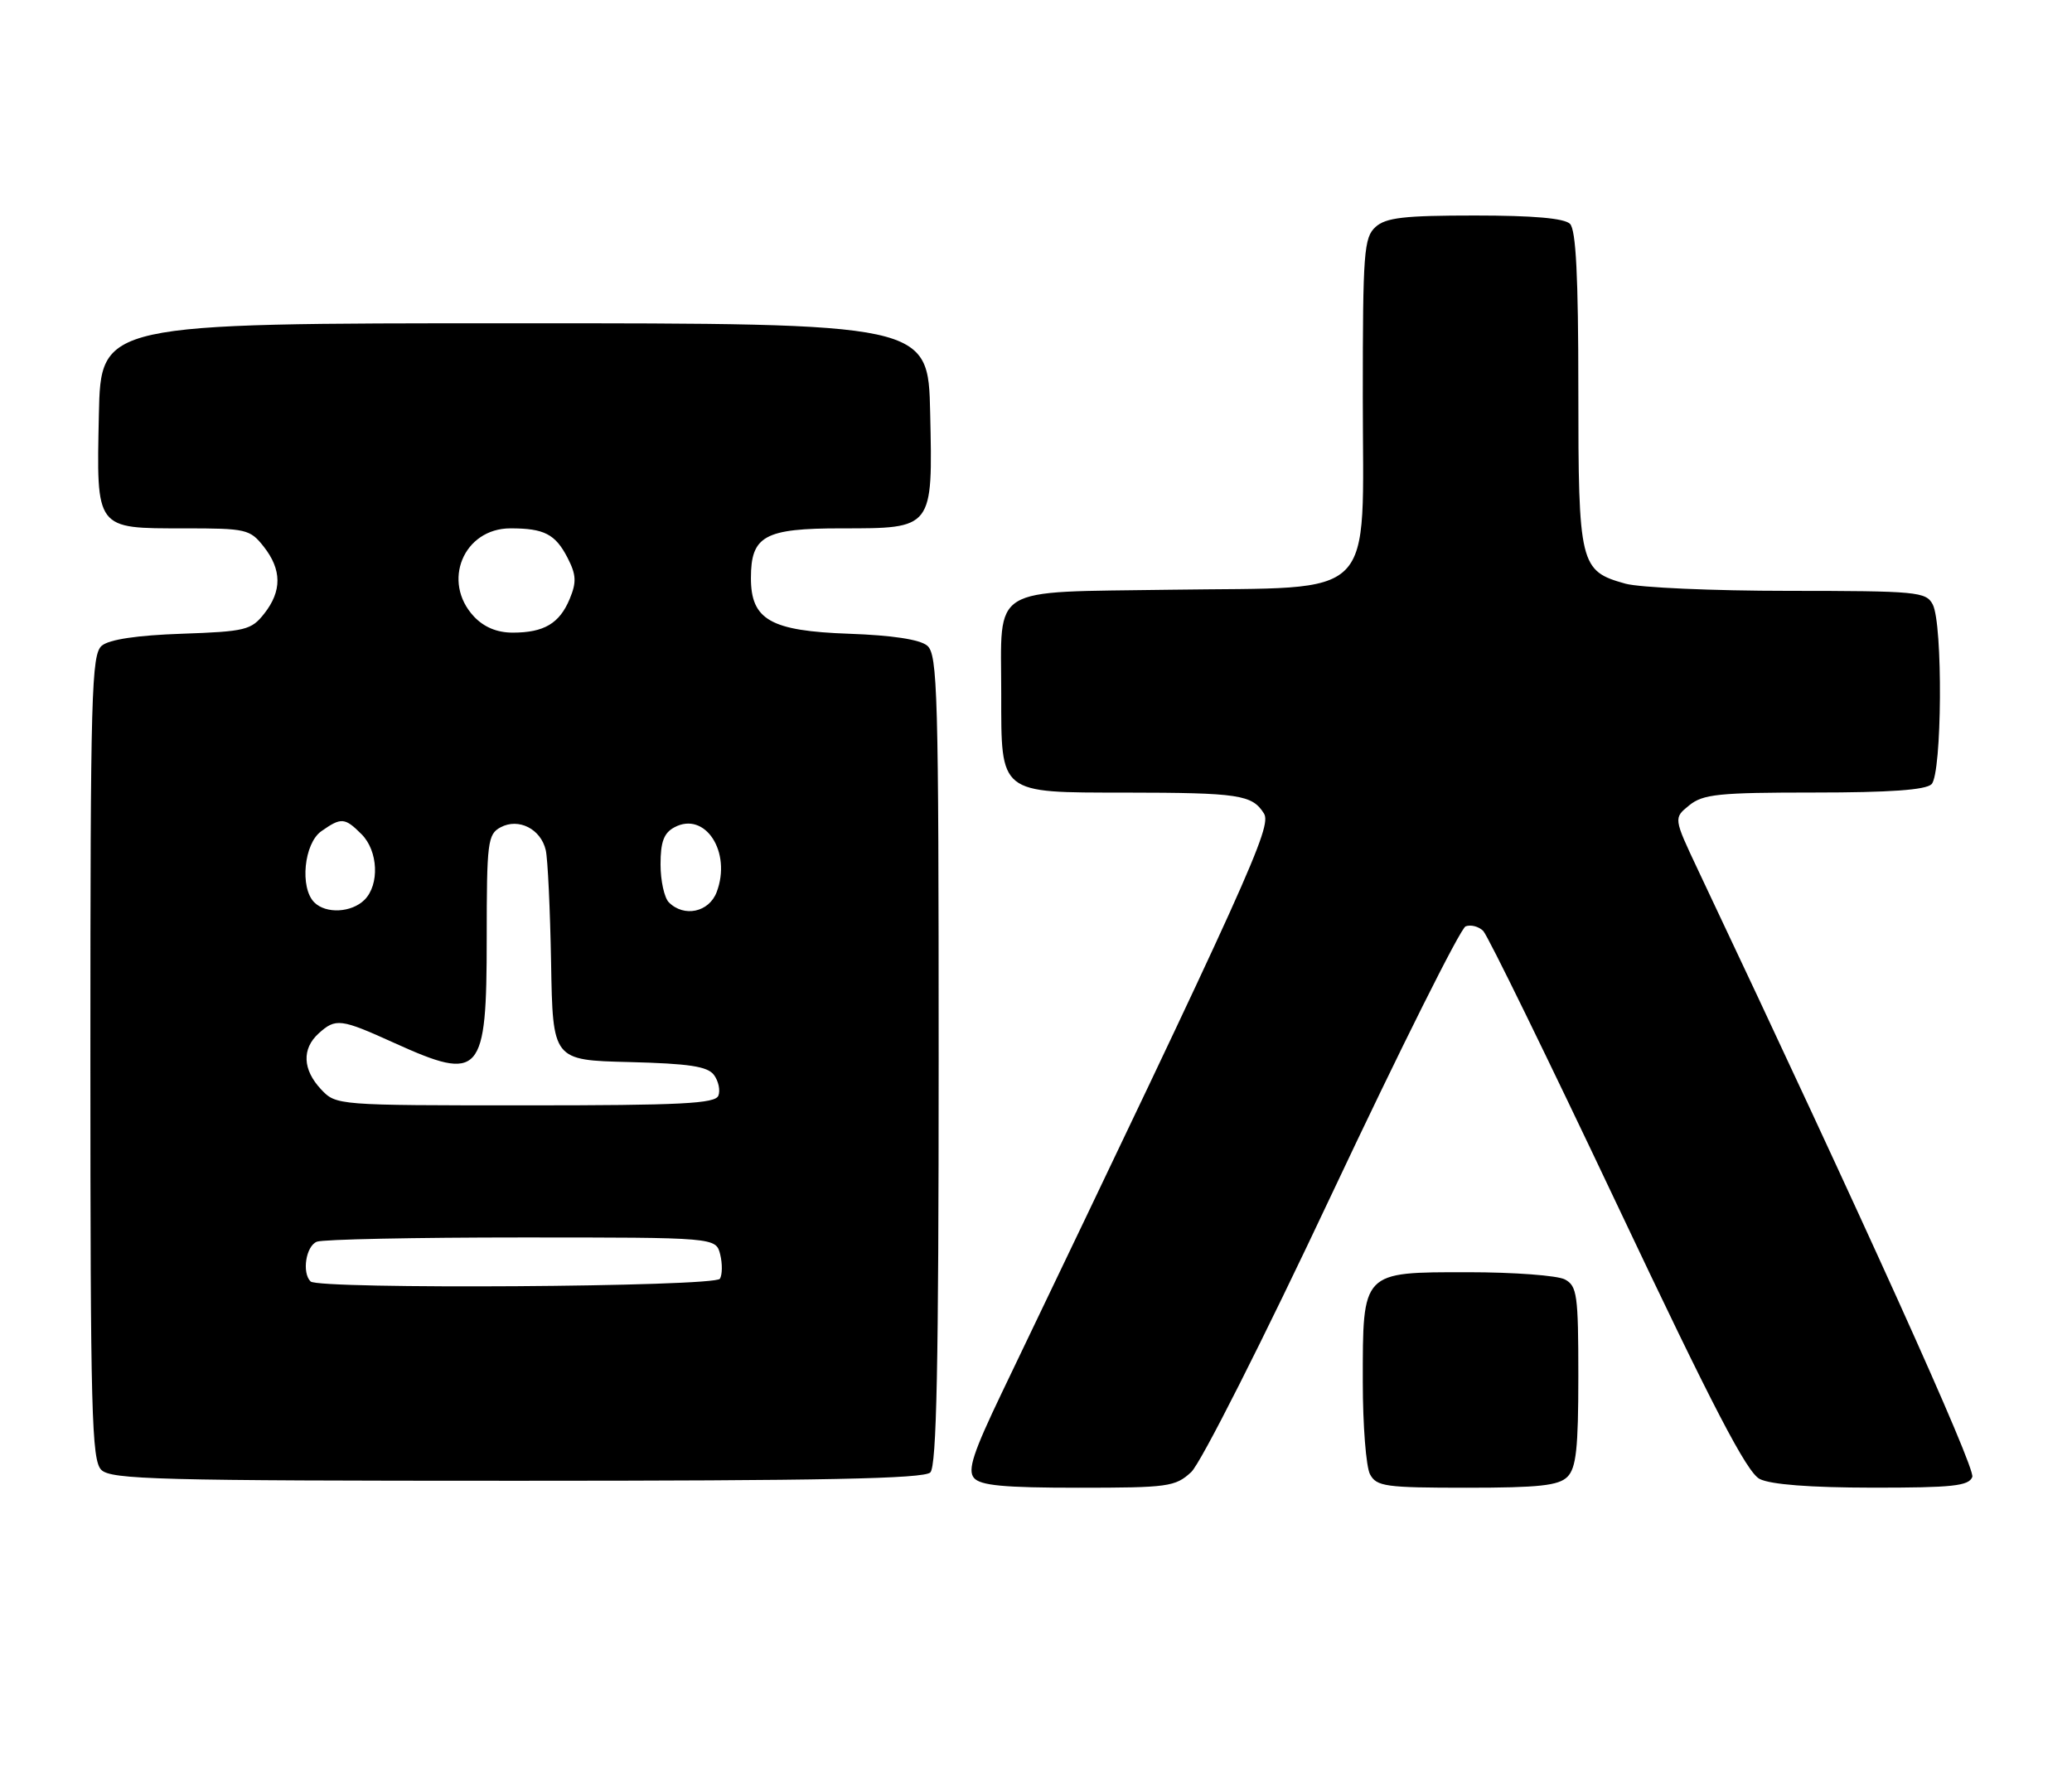<?xml version="1.0" encoding="UTF-8" standalone="no"?>
<!DOCTYPE svg PUBLIC "-//W3C//DTD SVG 1.1//EN" "http://www.w3.org/Graphics/SVG/1.1/DTD/svg11.dtd" >
<svg xmlns="http://www.w3.org/2000/svg" xmlns:xlink="http://www.w3.org/1999/xlink" version="1.1" viewBox="0 0 298 256">
 <g >
 <path fill="currentColor"
d=" M 171.32 211.75 C 172.69 210.49 181.62 192.83 191.60 171.63 C 201.42 150.80 210.05 133.53 210.79 133.25 C 211.53 132.97 212.67 133.26 213.32 133.91 C 213.97 134.56 222.63 152.28 232.58 173.30 C 246.39 202.49 251.23 211.79 253.08 212.74 C 254.65 213.54 260.35 213.98 269.28 213.99 C 280.81 214.00 283.16 213.75 283.66 212.45 C 284.15 211.18 268.02 175.47 244.19 125.09 C 240.69 117.67 240.69 117.67 242.95 115.84 C 244.94 114.23 247.18 114.00 260.91 114.00 C 271.78 114.00 276.97 113.63 277.80 112.80 C 279.31 111.29 279.45 89.71 277.96 86.93 C 277.00 85.12 275.68 85.00 257.21 84.99 C 246.37 84.99 235.83 84.52 233.78 83.96 C 227.21 82.13 227.00 81.28 227.00 55.98 C 227.00 39.75 226.66 33.06 225.80 32.20 C 224.99 31.39 220.50 31.00 212.13 31.00 C 201.93 31.00 199.32 31.30 197.83 32.65 C 196.16 34.17 196.00 36.29 196.00 56.98 C 196.00 86.93 198.52 84.39 168.36 84.83 C 142.00 85.23 144.00 83.99 144.00 99.84 C 144.00 114.28 143.64 114.00 161.81 114.01 C 178.20 114.03 180.09 114.31 181.78 117.01 C 182.96 118.90 179.84 125.80 144.09 200.33 C 139.97 208.93 139.14 211.46 140.07 212.58 C 140.98 213.68 144.36 214.00 155.07 214.00 C 168.01 214.00 169.04 213.86 171.32 211.75 Z  M 225.43 212.43 C 226.69 211.16 227.00 208.35 227.00 197.96 C 227.00 186.24 226.82 184.98 225.07 184.04 C 224.00 183.47 217.73 183.00 211.12 183.00 C 195.81 183.00 196.00 182.80 196.00 198.79 C 196.00 205.03 196.47 211.00 197.04 212.07 C 197.98 213.82 199.24 214.00 210.96 214.00 C 221.35 214.00 224.16 213.69 225.43 212.43 Z  M 133.80 211.80 C 134.71 210.89 135.00 196.34 135.00 152.42 C 135.00 99.56 134.85 94.12 133.35 92.87 C 132.28 91.98 128.32 91.38 122.10 91.16 C 110.83 90.76 108.00 89.16 108.00 83.15 C 108.00 77.07 109.94 76.00 121.00 76.00 C 134.24 76.00 134.15 76.12 133.78 59.39 C 133.50 46.50 133.50 46.50 74.00 46.50 C 14.50 46.50 14.50 46.50 14.22 59.65 C 13.87 76.26 13.67 76.00 26.50 76.00 C 35.42 76.00 35.95 76.12 37.93 78.63 C 40.54 81.95 40.56 85.02 38.00 88.27 C 36.14 90.63 35.31 90.84 26.15 91.16 C 19.72 91.38 15.73 91.98 14.65 92.87 C 13.15 94.12 13.00 99.54 13.00 152.05 C 13.00 203.27 13.18 210.04 14.57 211.43 C 15.96 212.82 22.77 213.00 74.37 213.00 C 118.33 213.00 132.89 212.71 133.80 211.80 Z  M 44.67 184.33 C 43.39 183.06 44.01 179.21 45.58 178.61 C 46.45 178.27 59.72 178.00 75.06 178.00 C 102.96 178.00 102.96 178.00 103.58 180.44 C 103.91 181.79 103.89 183.36 103.54 183.94 C 102.81 185.12 45.83 185.49 44.67 184.33 Z  M 46.17 156.69 C 43.52 153.86 43.39 150.86 45.83 148.65 C 48.28 146.43 48.99 146.52 56.66 150.00 C 69.17 155.67 70.00 154.73 70.00 134.96 C 70.00 121.09 70.14 120.00 72.00 119.00 C 74.58 117.62 77.78 119.23 78.49 122.28 C 78.78 123.50 79.12 130.80 79.26 138.50 C 79.50 152.50 79.50 152.50 90.50 152.77 C 99.12 152.99 101.76 153.39 102.68 154.62 C 103.33 155.49 103.62 156.83 103.32 157.60 C 102.88 158.75 98.00 159.00 75.57 159.00 C 48.41 159.00 48.34 158.99 46.17 156.69 Z  M 45.20 129.80 C 43.09 127.69 43.72 121.31 46.22 119.56 C 49.08 117.55 49.59 117.59 52.00 120.00 C 54.39 122.39 54.61 127.24 52.43 129.43 C 50.56 131.29 46.88 131.48 45.20 129.80 Z  M 96.20 129.80 C 95.54 129.14 95.00 126.68 95.00 124.34 C 95.00 121.09 95.48 119.81 97.00 119.00 C 101.41 116.64 105.26 122.56 103.07 128.33 C 101.97 131.22 98.39 131.99 96.20 129.80 Z  M 68.17 88.69 C 63.48 83.69 66.66 76.00 73.42 76.00 C 78.26 76.00 79.86 76.82 81.62 80.22 C 82.88 82.68 82.94 83.73 81.94 86.14 C 80.47 89.68 78.25 91.00 73.74 91.00 C 71.49 91.00 69.62 90.22 68.17 88.69 Z "/>
</g>
</svg>